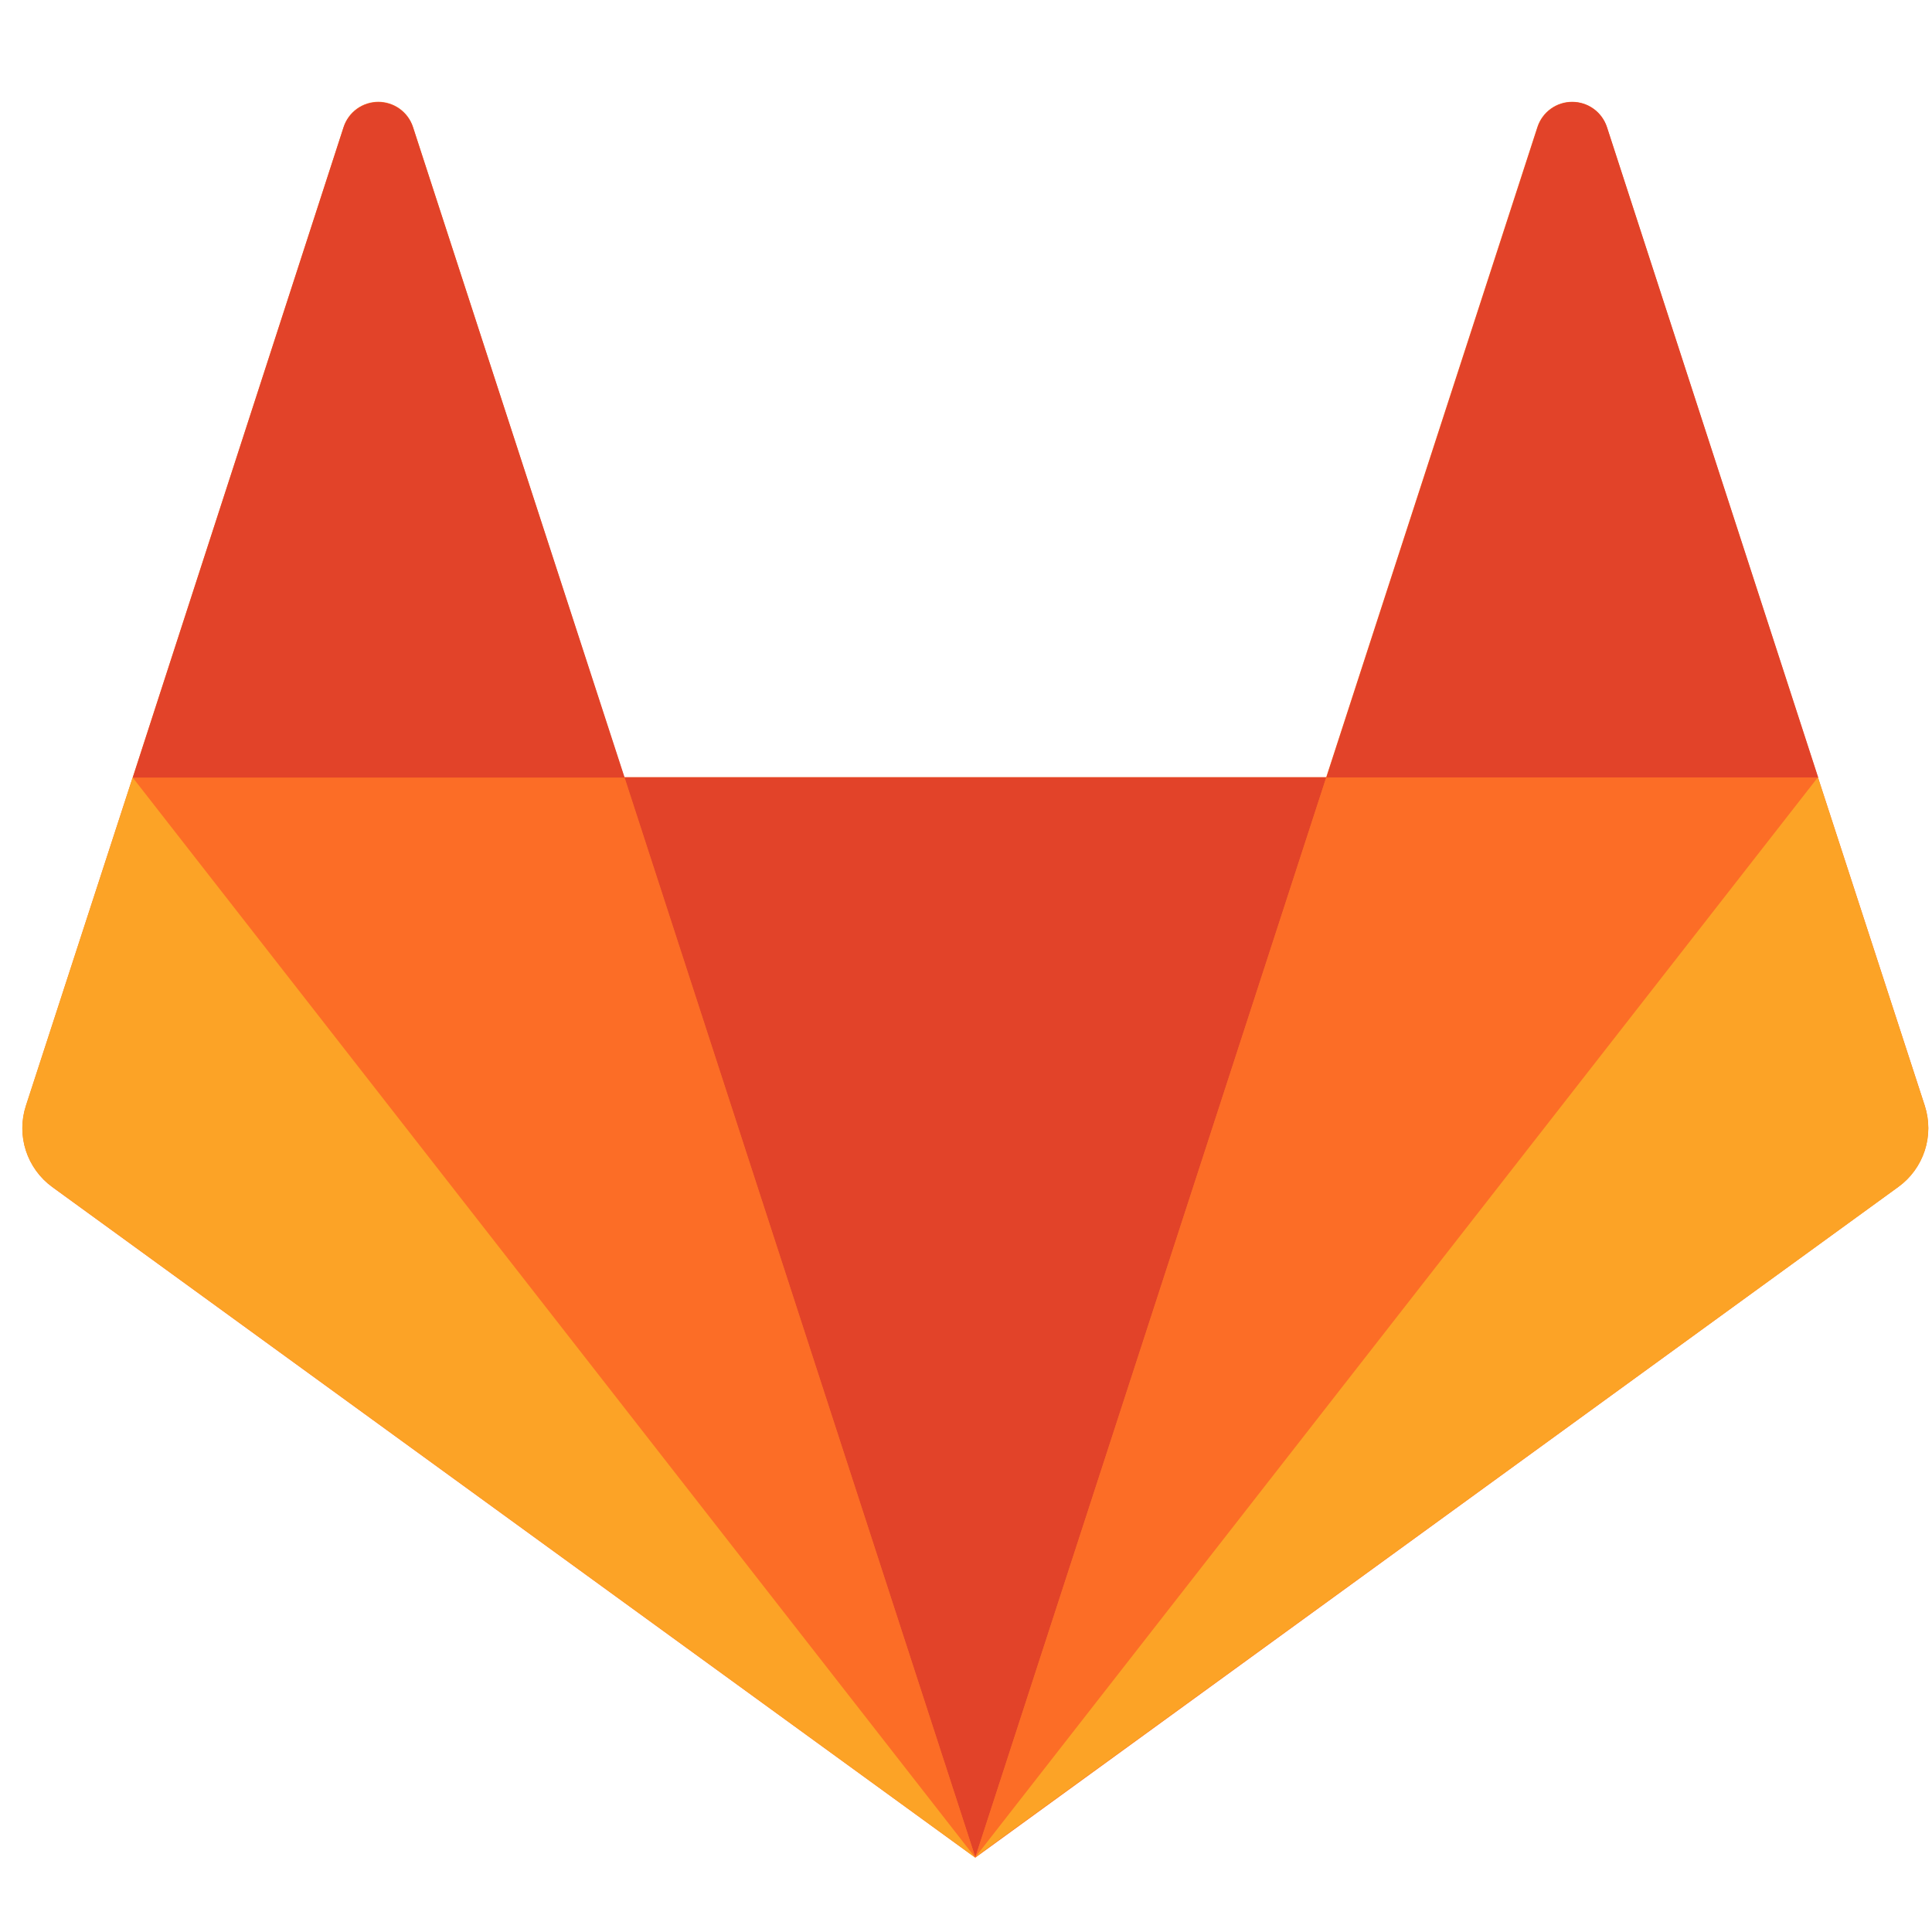 <svg width="25" height="25" viewBox="0 0 52 48" fill="none" xmlns="http://www.w3.org/2000/svg"><path d="M51.806 27.762L48.933 18.93L43.246 1.411C43.18 1.215 43.055 1.045 42.888 0.925C42.721 0.804 42.52 0.74 42.314 0.74C42.107 0.74 41.907 0.804 41.739 0.925C41.572 1.045 41.447 1.215 41.381 1.411L35.695 18.919H16.8L11.114 1.411C11.049 1.215 10.924 1.045 10.756 0.924C10.589 0.804 10.388 0.739 10.182 0.739C9.976 0.739 9.775 0.804 9.608 0.924C9.44 1.045 9.315 1.215 9.25 1.411L3.573 18.919L0.699 27.762C0.571 28.155 0.571 28.578 0.698 28.97C0.826 29.363 1.074 29.706 1.407 29.949L26.25 48L51.087 29.949C51.423 29.707 51.673 29.365 51.802 28.972C51.931 28.579 51.932 28.156 51.806 27.762" fill="#FC6D26"></path><path d="M26.251 47.989L35.697 18.92H16.809L26.251 47.989Z" fill="#E24329"></path><path d="M26.251 47.989L16.802 18.92H3.58L26.251 47.989Z" fill="#FC6D26"></path><path d="M3.57 18.926L0.696 27.759C0.568 28.151 0.568 28.574 0.695 28.967C0.822 29.36 1.07 29.702 1.404 29.945L26.251 47.999L3.57 18.926Z" fill="#FCA326"></path><path d="M3.574 18.928H16.812L11.114 1.421C11.049 1.226 10.924 1.056 10.757 0.935C10.589 0.815 10.388 0.75 10.182 0.75C9.976 0.75 9.775 0.815 9.608 0.935C9.441 1.056 9.315 1.226 9.25 1.421L3.574 18.928Z" fill="#E24329"></path><path d="M26.251 47.989L35.698 18.92H48.94L26.251 47.989Z" fill="#FC6D26"></path><path d="M48.931 18.926L51.805 27.759C51.933 28.151 51.934 28.574 51.807 28.967C51.679 29.36 51.431 29.703 51.097 29.945L26.251 47.986L48.925 18.926H48.931Z" fill="#FCA326"></path><path d="M48.937 18.925H35.701L41.387 1.418C41.452 1.222 41.577 1.052 41.745 0.931C41.912 0.811 42.113 0.746 42.319 0.746C42.525 0.746 42.726 0.811 42.893 0.931C43.06 1.052 43.185 1.222 43.251 1.418L48.937 18.925Z" fill="#E24329"></path></svg>
